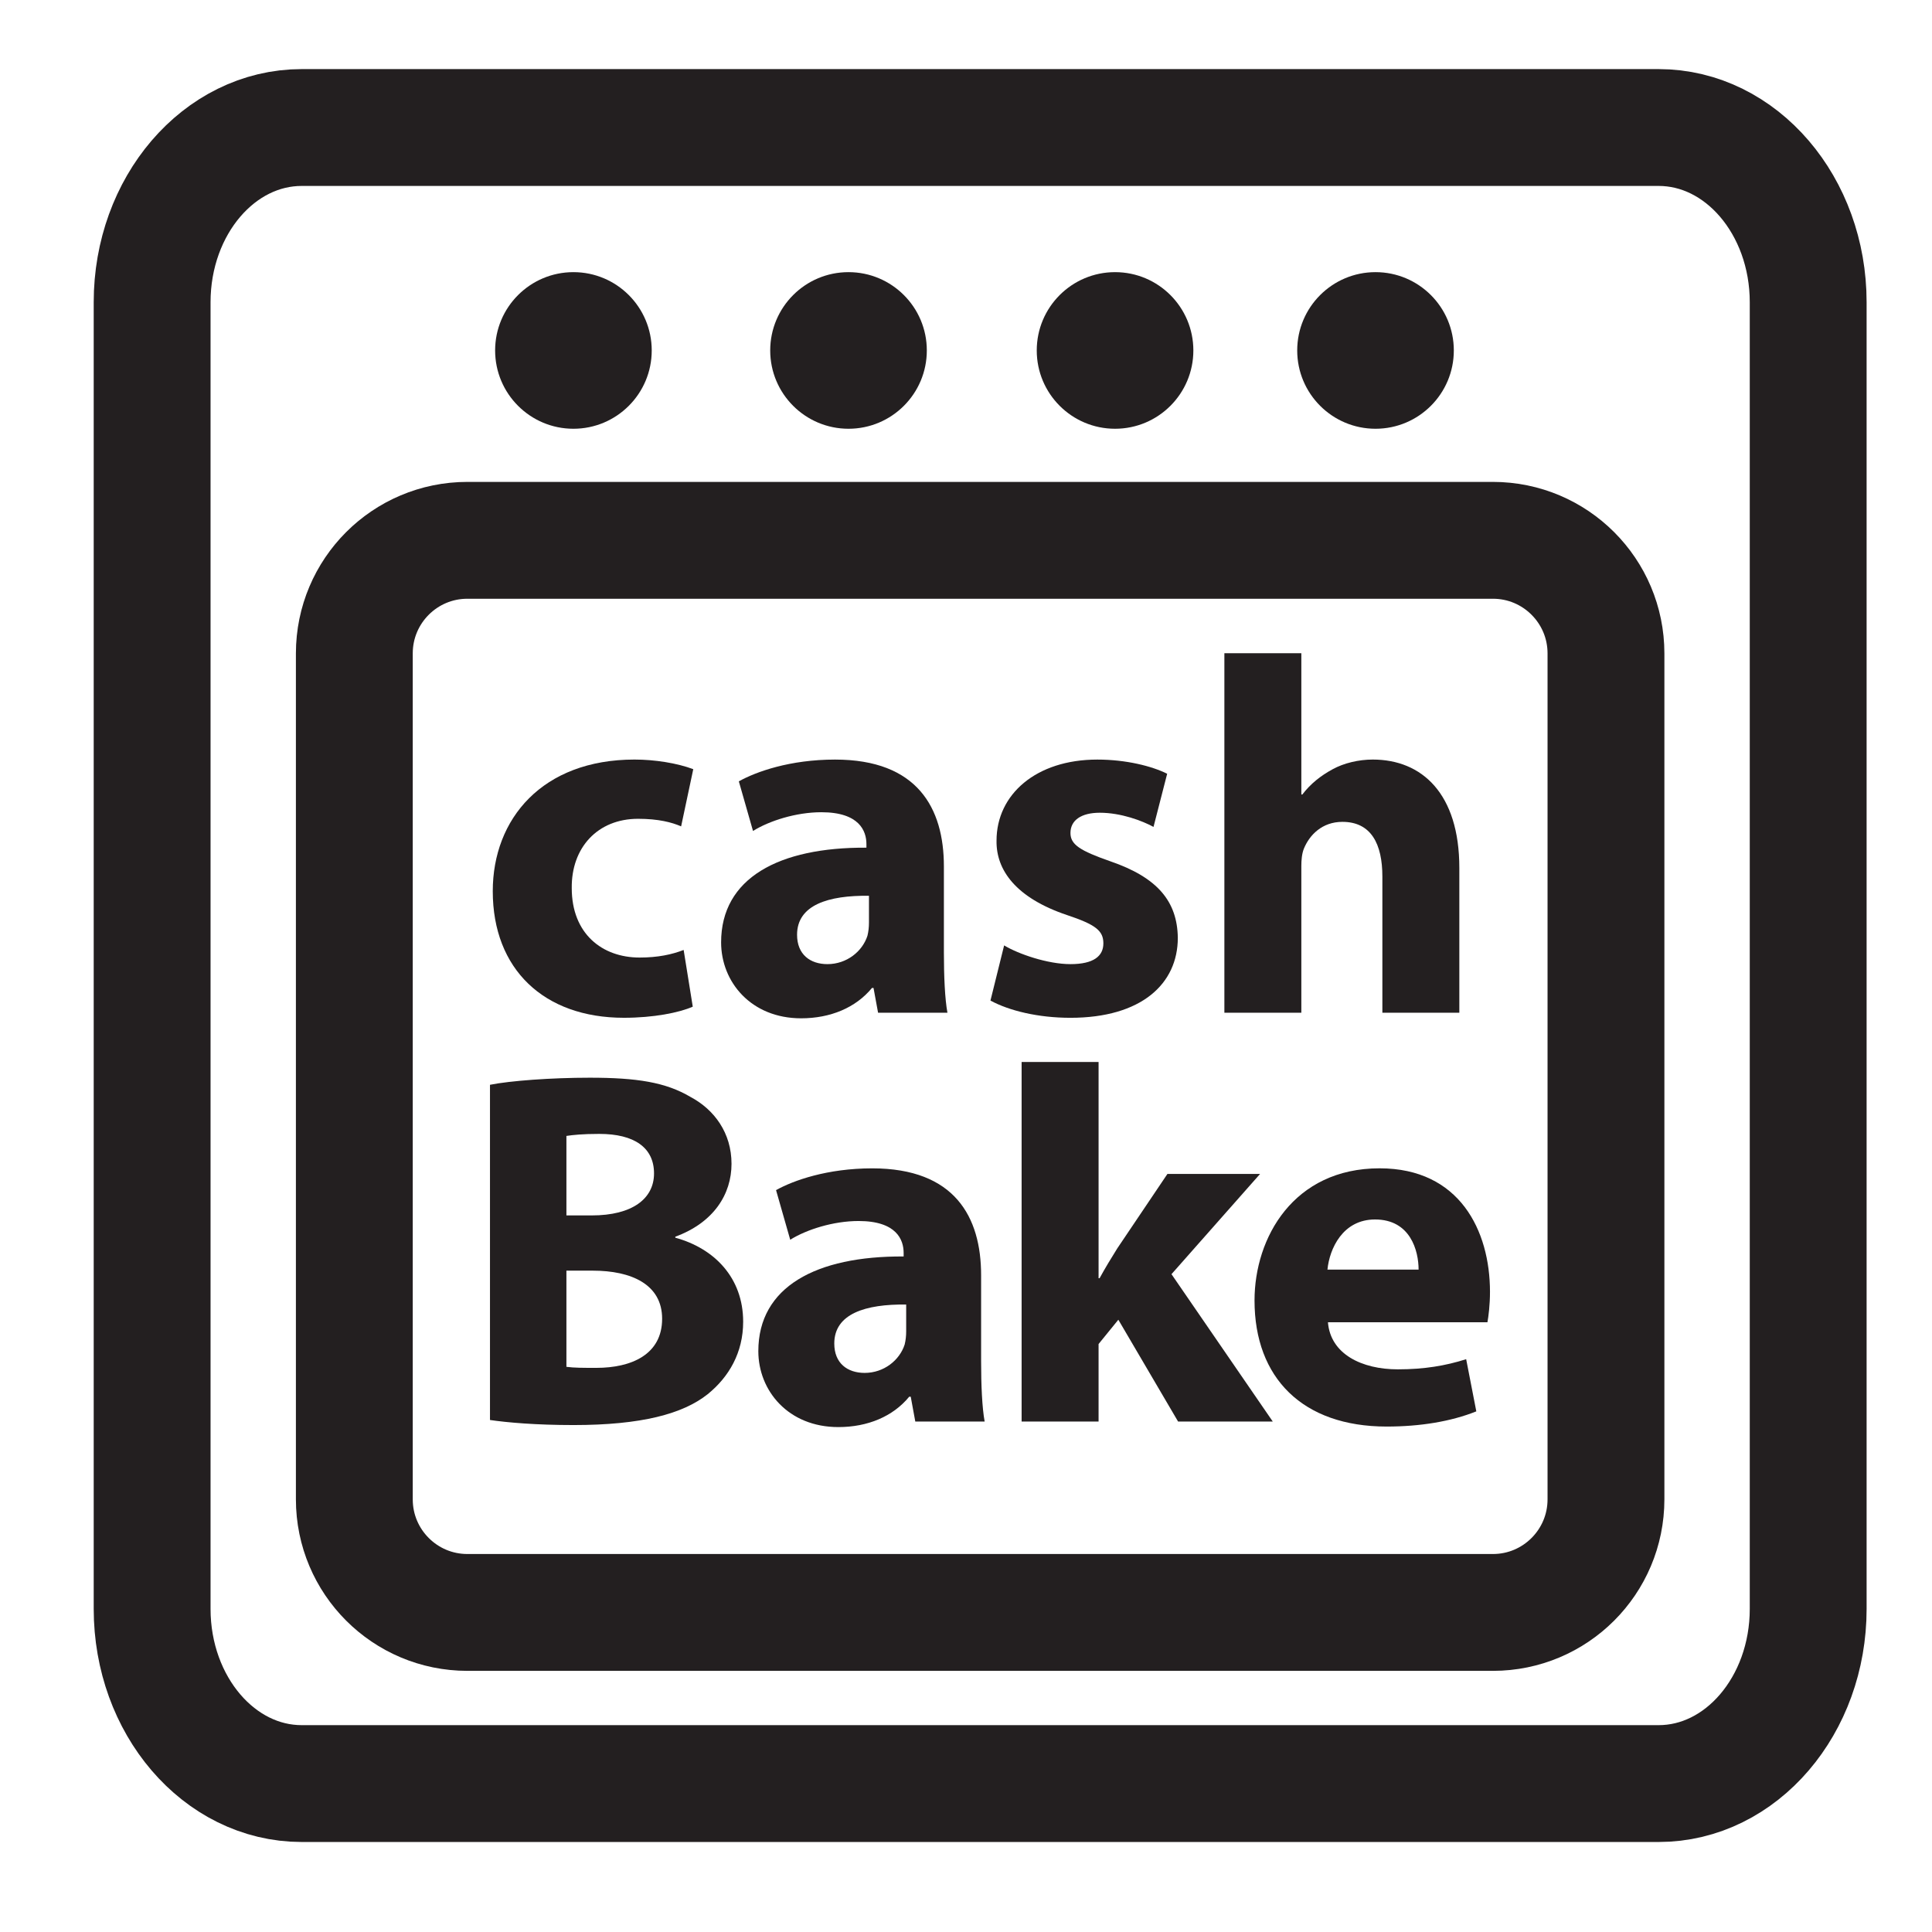 <?xml version="1.0" encoding="utf-8"?>
<!-- Generator: Adobe Illustrator 16.0.0, SVG Export Plug-In . SVG Version: 6.00 Build 0)  -->
<!DOCTYPE svg PUBLIC "-//W3C//DTD SVG 1.1//EN" "http://www.w3.org/Graphics/SVG/1.1/DTD/svg11.dtd">
<svg version="1.1" id="Layer_1" xmlns="http://www.w3.org/2000/svg" xmlns:xlink="http://www.w3.org/1999/xlink" x="0px" y="0px"
	 width="99.21px" height="99.21px" viewBox="0 0 99.21 99.21" enable-background="new 0 0 99.21 99.21" xml:space="preserve">
<g>
	<g>
		<path fill="#231F20" d="M35.574,51.693c-0.702,0.312-2.028,0.571-3.536,0.571c-4.108,0-6.734-2.496-6.734-6.5
			c0-3.718,2.548-6.76,7.28-6.76c1.04,0,2.184,0.182,3.016,0.494l-0.624,2.938c-0.468-0.208-1.17-0.39-2.21-0.39
			c-2.08,0-3.432,1.482-3.406,3.562c0,2.34,1.56,3.563,3.484,3.563c0.936,0,1.664-0.156,2.262-0.39L35.574,51.693z"/>
		<path fill="#231F20" d="M45.09,52.005l-0.234-1.274h-0.078c-0.832,1.014-2.132,1.56-3.64,1.56c-2.574,0-4.108-1.872-4.108-3.9
			c0-3.302,2.964-4.888,7.462-4.862v-0.182c0-0.676-0.364-1.638-2.314-1.638c-1.3,0-2.678,0.442-3.51,0.962l-0.728-2.548
			c0.884-0.494,2.626-1.118,4.94-1.118c4.238,0,5.59,2.496,5.59,5.486v4.42c0,1.222,0.052,2.392,0.182,3.094H45.09z M44.622,45.999
			c-2.08-0.026-3.692,0.468-3.692,2.002c0,1.014,0.676,1.508,1.56,1.508c0.988,0,1.794-0.65,2.054-1.456
			c0.052-0.208,0.078-0.442,0.078-0.676V45.999z"/>
		<path fill="#231F20" d="M51.563,48.547c0.728,0.442,2.235,0.962,3.406,0.962c1.196,0,1.69-0.416,1.69-1.066
			s-0.391-0.962-1.873-1.456c-2.625-0.884-3.64-2.314-3.613-3.822c0-2.366,2.027-4.16,5.174-4.16c1.482,0,2.809,0.338,3.588,0.728
			l-0.701,2.73c-0.572-0.312-1.664-0.728-2.757-0.728c-0.962,0-1.508,0.39-1.508,1.04c0,0.598,0.493,0.91,2.054,1.456
			c2.418,0.832,3.432,2.054,3.459,3.926c0,2.366-1.873,4.108-5.513,4.108c-1.664,0-3.146-0.364-4.108-0.884L51.563,48.547z"/>
		<path fill="#231F20" d="M62.873,33.544h3.952v7.254h0.052c0.416-0.546,0.937-0.962,1.561-1.3c0.572-0.312,1.326-0.494,2.055-0.494
			c2.521,0,4.445,1.742,4.445,5.564v7.437h-3.952v-6.994c0-1.664-0.571-2.808-2.054-2.808c-1.041,0-1.69,0.676-1.977,1.378
			c-0.104,0.26-0.13,0.598-0.13,0.884v7.54h-3.952V33.544z"/>
	</g>
	<g>
		<path fill="#231F20" d="M25.161,55.705c1.04-0.208,3.146-0.364,5.123-0.364c2.418,0,3.9,0.233,5.174,0.988
			c1.222,0.649,2.106,1.847,2.106,3.433c0,1.56-0.91,3.016-2.886,3.744v0.051c2.002,0.547,3.484,2.055,3.484,4.316
			c0,1.586-0.729,2.834-1.82,3.719c-1.274,1.014-3.406,1.586-6.89,1.586c-1.95,0-3.406-0.131-4.291-0.26V55.705z M29.087,62.413h1.3
			c2.08,0,3.198-0.858,3.198-2.157c0-1.326-1.014-2.029-2.809-2.029c-0.858,0-1.352,0.053-1.69,0.104V62.413z M29.087,70.188
			c0.39,0.053,0.858,0.053,1.534,0.053c1.794,0,3.38-0.677,3.38-2.523c0-1.768-1.586-2.469-3.563-2.469h-1.352V70.188z"/>
		<path fill="#231F20" d="M47.001,72.996l-0.234-1.274h-0.078c-0.832,1.015-2.132,1.56-3.64,1.56c-2.574,0-4.108-1.871-4.108-3.9
			c0-3.301,2.964-4.888,7.462-4.861v-0.182c0-0.677-0.364-1.639-2.314-1.639c-1.3,0-2.678,0.441-3.51,0.962l-0.728-2.548
			c0.884-0.494,2.626-1.118,4.94-1.118c4.238,0,5.59,2.496,5.59,5.486v4.42c0,1.222,0.052,2.392,0.182,3.095H47.001z M46.533,66.989
			c-2.08-0.026-3.692,0.468-3.692,2.003c0,1.014,0.676,1.508,1.56,1.508c0.988,0,1.794-0.65,2.054-1.457
			c0.052-0.207,0.078-0.441,0.078-0.676V66.989z"/>
		<path fill="#231F20" d="M56.413,65.637h0.052c0.286-0.52,0.599-1.039,0.91-1.533l2.574-3.822h4.758l-4.55,5.148l5.2,7.566h-4.862
			l-3.067-5.227l-1.015,1.248v3.979h-3.952V54.535h3.952V65.637z"/>
		<path fill="#231F20" d="M68.191,67.899c0.13,1.638,1.742,2.418,3.588,2.418c1.352,0,2.444-0.183,3.51-0.521l0.521,2.679
			c-1.3,0.521-2.886,0.78-4.603,0.78c-4.316,0-6.786-2.496-6.786-6.475c0-3.225,2.002-6.786,6.423-6.786
			c4.107,0,5.668,3.198,5.668,6.345c0,0.676-0.078,1.273-0.131,1.56H68.191z M72.846,65.195c0-0.962-0.416-2.574-2.236-2.574
			c-1.664,0-2.34,1.508-2.444,2.574H72.846z"/>
	</g>
	<path fill="none" stroke="#231F20" stroke-width="6" stroke-miterlimit="10" d="M82.468,76.992c0,3.208-2.6,5.808-5.806,5.808
		h-52.66c-3.207,0-5.807-2.6-5.807-5.808V33.553c0-3.208,2.6-5.807,5.807-5.807h52.66c3.206,0,5.806,2.6,5.806,5.807V76.992z"/>
	<path fill="none" stroke="#231F20" stroke-width="6" stroke-miterlimit="10" d="M92.852,82.618c0,4.954-3.439,8.97-7.682,8.97
		H15.494c-4.243,0-7.682-4.016-7.682-8.97v-67.1c0-4.955,3.439-8.97,7.682-8.97H85.17c4.242,0,7.682,4.015,7.682,8.97V82.618z"/>
	<circle fill="#231F20" cx="29.446" cy="17.996" r="4.021"/>
	<circle fill="#231F20" cx="43.572" cy="17.996" r="4.021"/>
	<circle fill="#231F20" cx="57.259" cy="17.996" r="4.021"/>
	<circle fill="#231F20" cx="70.634" cy="17.996" r="4.021"/>
</g>
</svg>
